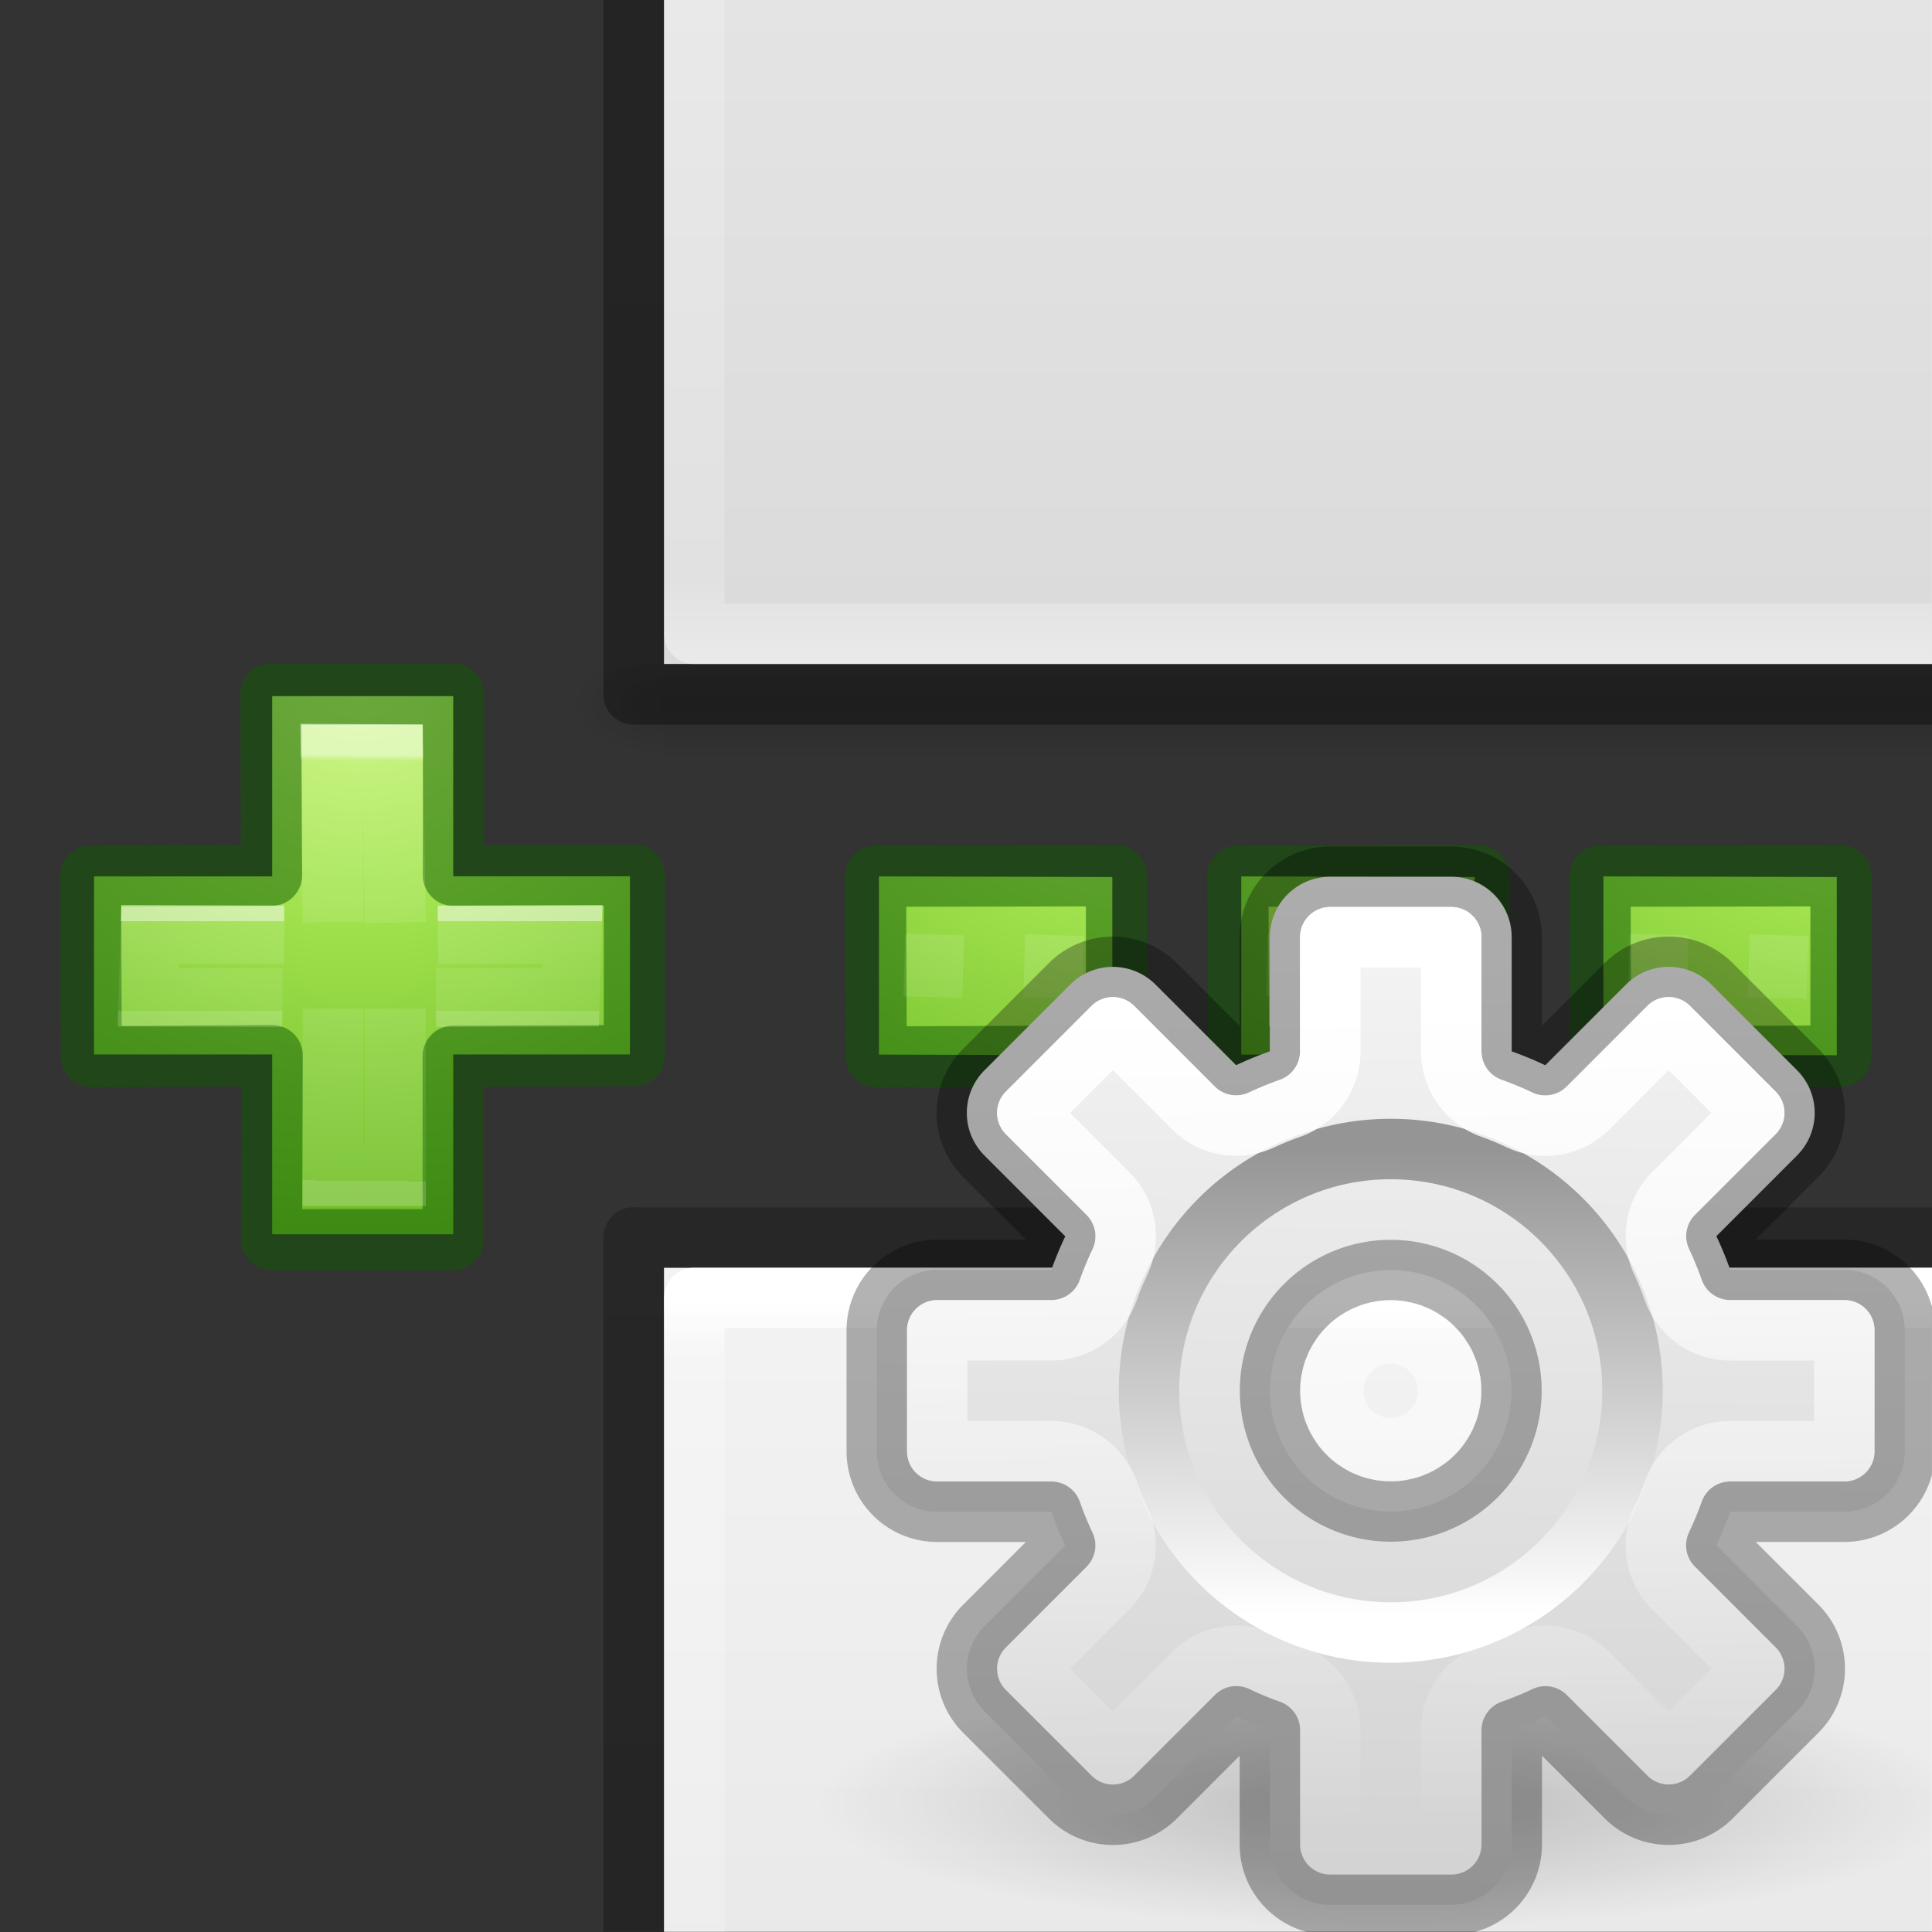 <svg height="32" viewBox="0 0 8.467 8.467" width="32" xmlns="http://www.w3.org/2000/svg" xmlns:xlink="http://www.w3.org/1999/xlink"><rect x="0" y="0" width="8.467" height="8.467" fill="#333333" stroke="none"/><radialGradient id="a" cx="6.703" cy="73.616" gradientTransform="matrix(1.317 0 0 .288 14.175 8.613)" gradientUnits="userSpaceOnUse" r="7.228" xlink:href="#b"/><linearGradient id="b"><stop offset="0"/><stop offset="1" stop-opacity="0"/></linearGradient><linearGradient id="c" gradientUnits="userSpaceOnUse" x1="22.881" x2="22.644" y1="14.458" y2="31.339"><stop offset="0" stop-color="#f6f6f6"/><stop offset="1" stop-color="#d2d2d2"/></linearGradient><linearGradient id="d" gradientUnits="userSpaceOnUse" x1="23.032" x2="23.04" y1="26.715" y2="18.997"><stop offset="0" stop-color="#fff"/><stop offset="1" stop-color="#959595"/></linearGradient><linearGradient id="e" gradientUnits="userSpaceOnUse" x1="23.132" x2="23.399" y1="16.459" y2="30.159"><stop offset="0" stop-color="#fff"/><stop offset="1" stop-color="#fff" stop-opacity="0"/></linearGradient><linearGradient id="f" gradientTransform="matrix(.012 0 0 .002 -.143 295.407)" gradientUnits="userSpaceOnUse" x1="302.857" x2="302.857" y1="366.648" y2="609.505"><stop offset="0" stop-opacity="0"/><stop offset=".5"/><stop offset="1" stop-opacity="0"/></linearGradient><radialGradient id="g" cx="605.714" cy="486.648" gradientTransform="matrix(-.004 0 0 .002 3.807 295.407)" gradientUnits="userSpaceOnUse" r="117.143" xlink:href="#b"/><linearGradient id="h" gradientTransform="matrix(.166 0 0 .161 .242 288.392)" gradientUnits="userSpaceOnUse" x1="25.132" x2="25.132" y1=".985" y2="47.013"><stop offset="0" stop-color="#f4f4f4"/><stop offset="1" stop-color="#dbdbdb"/></linearGradient><linearGradient id="i" gradientTransform="matrix(.15 0 0 .193 .63 287.868)" gradientUnits="userSpaceOnUse" x1="24" x2="24" y1="5.564" y2="43"><stop offset="0" stop-color="#fff"/><stop offset=".036" stop-color="#fff" stop-opacity=".235"/><stop offset=".951" stop-color="#fff" stop-opacity=".157"/><stop offset="1" stop-color="#fff" stop-opacity=".392"/></linearGradient><linearGradient id="j" gradientTransform="matrix(.14 0 0 .156 10.39 288.06)" gradientUnits="userSpaceOnUse" x1="-51.786" x2="-51.786" y1="50.786" y2="2.906"><stop offset="0" stop-opacity=".318"/><stop offset="1" stop-opacity=".24"/></linearGradient><radialGradient id="k" cx="65.325" cy="48.709" gradientTransform="matrix(0 .686 -.746 0 60.288 -27.737)" gradientUnits="userSpaceOnUse" r="31" xlink:href="#o"/><linearGradient id="l" gradientTransform="matrix(.346 0 0 .435 16.29 13.936)" gradientUnits="userSpaceOnUse" x1="24.139" x2="24.139" xlink:href="#q" y1="20.749" y2="25.528"/><clipPath id="m"><path d="m.53 293.296h6.35v3.44h-6.35z"/></clipPath><clipPath id="n"><path d="m.53 288.533h6.35v3.175h-6.35z"/></clipPath><radialGradient id="o" cx="65.325" cy="48.709" gradientTransform="matrix(0 .686 -.746 0 60.288 -27.737)" gradientUnits="userSpaceOnUse" r="31"><stop offset="0" stop-color="#cdf87e"/><stop offset=".262" stop-color="#a2e34f"/><stop offset=".661" stop-color="#68b723"/><stop offset="1" stop-color="#1d7e0d"/></radialGradient><linearGradient id="p" gradientTransform="matrix(.423 0 0 .385 14.545 15.083)" gradientUnits="userSpaceOnUse" x1="24.371" x2="24.139" y1="10.483" y2="36.136"><stop offset="0" stop-color="#fff"/><stop offset=".014" stop-color="#fff" stop-opacity=".235"/><stop offset="1" stop-color="#fff" stop-opacity=".157"/><stop offset="1" stop-color="#fff" stop-opacity=".392"/></linearGradient><linearGradient id="q" gradientTransform="matrix(.346 0 0 .435 16.29 13.936)" gradientUnits="userSpaceOnUse" x1="24.139" x2="24.139" y1="20.749" y2="25.528"><stop offset="0" stop-color="#fff"/><stop offset="0" stop-color="#fff" stop-opacity=".235"/><stop offset="1" stop-color="#fff" stop-opacity=".157"/><stop offset="1" stop-color="#fff" stop-opacity=".392"/></linearGradient><g clip-path="url(#m)" transform="translate(1.587 -293.296)"><path d="m1.31 296.206h5.847v.53h-5.847z" fill="url(#f)" opacity=".15"/><path d="m1.31 296.206v.53c-.214 0-.516-.12-.516-.265s.238-.264.516-.264z" fill="url(#g)" opacity=".15"/><path d="m1.323 288.798h5.82v7.408h-5.82z" fill="url(#h)"/><g fill="none" stroke-linejoin="round" stroke-width=".265"><path d="m7.01 296.074h-5.554v-7.144h5.554z" stroke="url(#i)" stroke-linecap="round"/><path d="m1.19 288.666h6.086v7.673h-6.086v-7.674z" stroke="url(#j)"/></g></g><g clip-path="url(#n)" transform="translate(1.587 -283.242)"><path d="m1.31 296.206h5.847v.53h-5.847z" fill="url(#f)" opacity=".15"/><path d="m1.31 296.206v.53c-.214 0-.516-.12-.516-.265s.238-.264.516-.264z" fill="url(#g)" opacity=".15"/><path d="m1.323 288.798h5.82v7.408h-5.82z" fill="url(#h)"/><g fill="none" stroke-linejoin="round" stroke-width=".265"><path d="m7.01 296.074h-5.554v-7.144h5.554z" stroke="url(#i)" stroke-linecap="round"/><path d="m1.19 288.666h6.086v7.673h-6.086v-7.674z" stroke="url(#j)"/></g></g><path d="m21.92 21.93v-4.18h4.198v4.177h4.098v4.132h-4.098v4.17h-4.198v-4.17h-4.132v-4.129z" fill="url(#k)" transform="matrix(.189 0 0 .189 -2.95 -.304)"/><g fill="none"><path d="m1.19 3.836-.003-.794h.8v.794h.793v.79l-.794.003v.804h-.796l.003-.807-.793.005-.003-.792z" opacity=".5" stroke="#0f5a00" stroke-linecap="round" stroke-linejoin="round" stroke-width=".268"/><path d="m25.76 23.29 3.116-.013-.042 1.453-3.116.01m-3.562 0-3.116-.01.042-1.453 3.116.012" opacity=".5" stroke="url(#l)" stroke-width="1.363" transform="matrix(.189 0 0 .189 -2.95 -.304)"/><path d="m23.335 22.988-.045-3.885 1.42.006.064 3.887m0 2.003v3.866h-1.44v-3.865" opacity=".5" stroke="url(#p)" stroke-width="1.417" transform="matrix(.189 0 0 .189 -2.95 -.304)"/></g><path d="m23.2 21.945v4.133l-5.412-.016v-4.132z" fill="url(#o)" transform="matrix(.189 0 0 .189 .49 -.304)"/><g fill="none"><path d="m4.893 3.838v.79l-1.053.004-.003-.792z" opacity=".5" stroke="#0f5a00" stroke-linecap="round" stroke-linejoin="round" stroke-width=".268"/><path d="m21.86 23.294-.043 1.452m-2.777-.016.042-1.453" opacity=".5" stroke="url(#q)" stroke-width="1.363" transform="matrix(.189 0 0 .189 .49 -.304)"/></g><path d="m23.2 21.945v4.133l-5.412-.016v-4.132z" fill="url(#o)" transform="matrix(.189 0 0 .189 2.078 -.304)"/><g fill="none"><path d="m6.48 3.838v.79l-1.052.004-.003-.792z" opacity=".5" stroke="#0f5a00" stroke-linecap="round" stroke-linejoin="round" stroke-width=".268"/><path d="m21.86 23.294-.043 1.452m-2.777-.016.042-1.453" opacity=".5" stroke="url(#q)" stroke-width="1.363" transform="matrix(.189 0 0 .189 2.078 -.304)"/></g><path d="m23.2 21.945v4.133l-5.412-.016v-4.132z" fill="url(#o)" transform="matrix(.189 0 0 .189 3.665 -.304)"/><g fill="none"><path d="m8.068 3.838v.79l-1.053.004-.003-.792z" opacity=".5" stroke="#0f5a00" stroke-linecap="round" stroke-linejoin="round" stroke-width=".268"/><path d="m21.86 23.294-.043 1.452m-2.777-.016.042-1.453" opacity=".5" stroke="url(#q)" stroke-width="1.363" transform="matrix(.189 0 0 .189 3.665 -.304)"/></g><g transform="scale(.265)"><path d="m32.517 29.816c0 1.15-4.261 2.082-9.517 2.082-5.256 0-9.517-.932-9.517-2.082 0-1.15 4.261-2.082 9.517-2.082 5.256 0 9.517.932 9.517 2.082z" fill="url(#a)" opacity=".2"/><path d="m22 14.5c-.554 0-1 .446-1 1v1.887a5.966 5.966 0 0 0 -.557.229l-1.332-1.332c-.392-.392-1.022-.392-1.414 0l-1.414 1.414c-.392.392-.392 1.022 0 1.414l1.334 1.334a5.966 5.966 0 0 0 -.23.555h-1.887c-.554 0-1 .446-1 1v2c0 .554.446 1 1 1h1.887a5.966 5.966 0 0 0 .229.557l-1.332 1.332c-.392.392-.392 1.022 0 1.414l1.414 1.414c.392.392 1.022.392 1.414 0l1.334-1.334a5.966 5.966 0 0 0 .555.23v1.887c0 .554.446 1 1 1h2c.554 0 1-.446 1-1v-1.887a5.966 5.966 0 0 0 .557-.229l1.332 1.332c.392.392 1.022.392 1.414 0l1.414-1.414c.392-.392.392-1.022 0-1.414l-1.334-1.334a5.966 5.966 0 0 0 .23-.555h1.887c.554 0 1-.446 1-1v-2c0-.554-.446-1-1-1h-1.887a5.966 5.966 0 0 0 -.229-.557l1.332-1.332c.392-.392.392-1.022 0-1.414l-1.414-1.414c-.392-.392-1.022-.392-1.414 0l-1.334 1.334a5.966 5.966 0 0 0 -.555-.23v-1.887c0-.554-.446-1-1-1zm1 6.504a1.995 1.995 0 0 1 1.996 1.996 1.995 1.995 0 0 1 -1.996 1.996 1.995 1.995 0 0 1 -1.996-1.996 1.995 1.995 0 0 1 1.996-1.996z" fill="url(#c)"/><g fill="none" stroke-linecap="square" stroke-linejoin="round"><path d="m22 14.5c-.554 0-1 .446-1 1v1.887a5.966 5.966 0 0 0 -.557.229l-1.332-1.332c-.392-.392-1.022-.392-1.414 0l-1.414 1.414c-.392.392-.392 1.022 0 1.414l1.334 1.334a5.966 5.966 0 0 0 -.23.555h-1.887c-.554 0-1 .446-1 1v2c0 .554.446 1 1 1h1.887a5.966 5.966 0 0 0 .229.557l-1.332 1.332c-.392.392-.392 1.022 0 1.414l1.414 1.414c.392.392 1.022.392 1.414 0l1.334-1.334a5.966 5.966 0 0 0 .555.23v1.887c0 .554.446 1 1 1h2c.554 0 1-.446 1-1v-1.887a5.966 5.966 0 0 0 .557-.229l1.332 1.332c.392.392 1.022.392 1.414 0l1.414-1.414c.392-.392.392-1.022 0-1.414l-1.334-1.334a5.966 5.966 0 0 0 .23-.555h1.887c.554 0 1-.446 1-1v-2c0-.554-.446-1-1-1h-1.887a5.966 5.966 0 0 0 -.229-.557l1.332-1.332c.392-.392.392-1.022 0-1.414l-1.414-1.414c-.392-.392-1.022-.392-1.414 0l-1.334 1.334a5.966 5.966 0 0 0 -.555-.23v-1.887c0-.554-.446-1-1-1zm1 6.504a1.995 1.995 0 0 1 1.996 1.996 1.995 1.995 0 0 1 -1.996 1.996 1.995 1.995 0 0 1 -1.996-1.996 1.995 1.995 0 0 1 1.996-1.996z" opacity=".3" stroke="#000"/><circle cx="23" cy="23" r="3.998" stroke="url(#d)"/><path d="m22 15.5v1.887a1.0 1 0 0 1 -.668.943c-.158.056-.312.118-.463.189a1.0 1 0 0 1 -1.133-.197l-1.332-1.332-1.414 1.414 1.334 1.334a1.0 1 0 0 1 .195 1.137c-.072.151-.135.304-.191.461a1.0 1 0 0 1 -.941.664h-1.887v2h1.887a1.0 1 0 0 1 .943.668c.056.158.118.312.189.463a1.0 1 0 0 1 -.197 1.133l-1.332 1.332 1.414 1.414 1.334-1.334a1.0 1 0 0 1 1.137-.195c.151.072.304.135.461.191a1.0 1 0 0 1 .664.941v1.887h2v-1.887a1.0 1 0 0 1 .668-.943c.158-.056.312-.118.463-.189a1.0 1 0 0 1 1.133.197l1.332 1.332 1.414-1.414-1.334-1.334a1.0 1 0 0 1 -.195-1.137c.072-.151.135-.304.191-.461a1.0 1 0 0 1 .941-.664h1.887v-2h-1.887a1.0 1 0 0 1 -.943-.668c-.056-.158-.118-.312-.189-.463a1.0 1 0 0 1 .197-1.133l1.332-1.332-1.414-1.414-1.334 1.334a1.0 1 0 0 1 -1.137.195c-.151-.072-.304-.135-.461-.191a1.0 1 0 0 1 -.664-.941v-1.887zm1 6.504c-.588 0.0.772.134.195.02-.577-.115.729.282.186.057-.543-.225.663.418.174.092-.489-.327.566.539.15.123-.416-.416.45.639.123.15-.327-.489.317.717.092.174-.225-.543.171.762.057.186-.115-.577.019.783.02.195-0-.588-.134.772-.02.195.115-.577-.282.729-.057.186.225-.543-.418.663-.092.174.327-.489-.539.566-.123.15.416-.416-.639.45-.15.123.489-.327-.717.317-.174.092.543-.225-.762.171-.186.057.577-.115-.783.019-.195.02.588-0-.772-.134-.195-.02.577.115-.729-.282-.186-.057.543.225-.663-.418-.174-.092.489.327-.566-.539-.15-.123.416.416-.45-.639-.123-.15.327.489-.317-.717-.092-.174.225.543-.171-.762-.057-.186.115.577-.019-.783-.02-.195 0.0.588.134-.772.02-.195-.115.577.282-.729.057-.186-.225.543.418-.663.092-.174-.327.489.539-.566.123-.15-.416.416.639-.45.15-.123-.489.327.717-.317.174-.092-.543.225.762-.171.186-.057-.577.115.783-.019.195-.02z" stroke="url(#e)"/></g></g></svg>